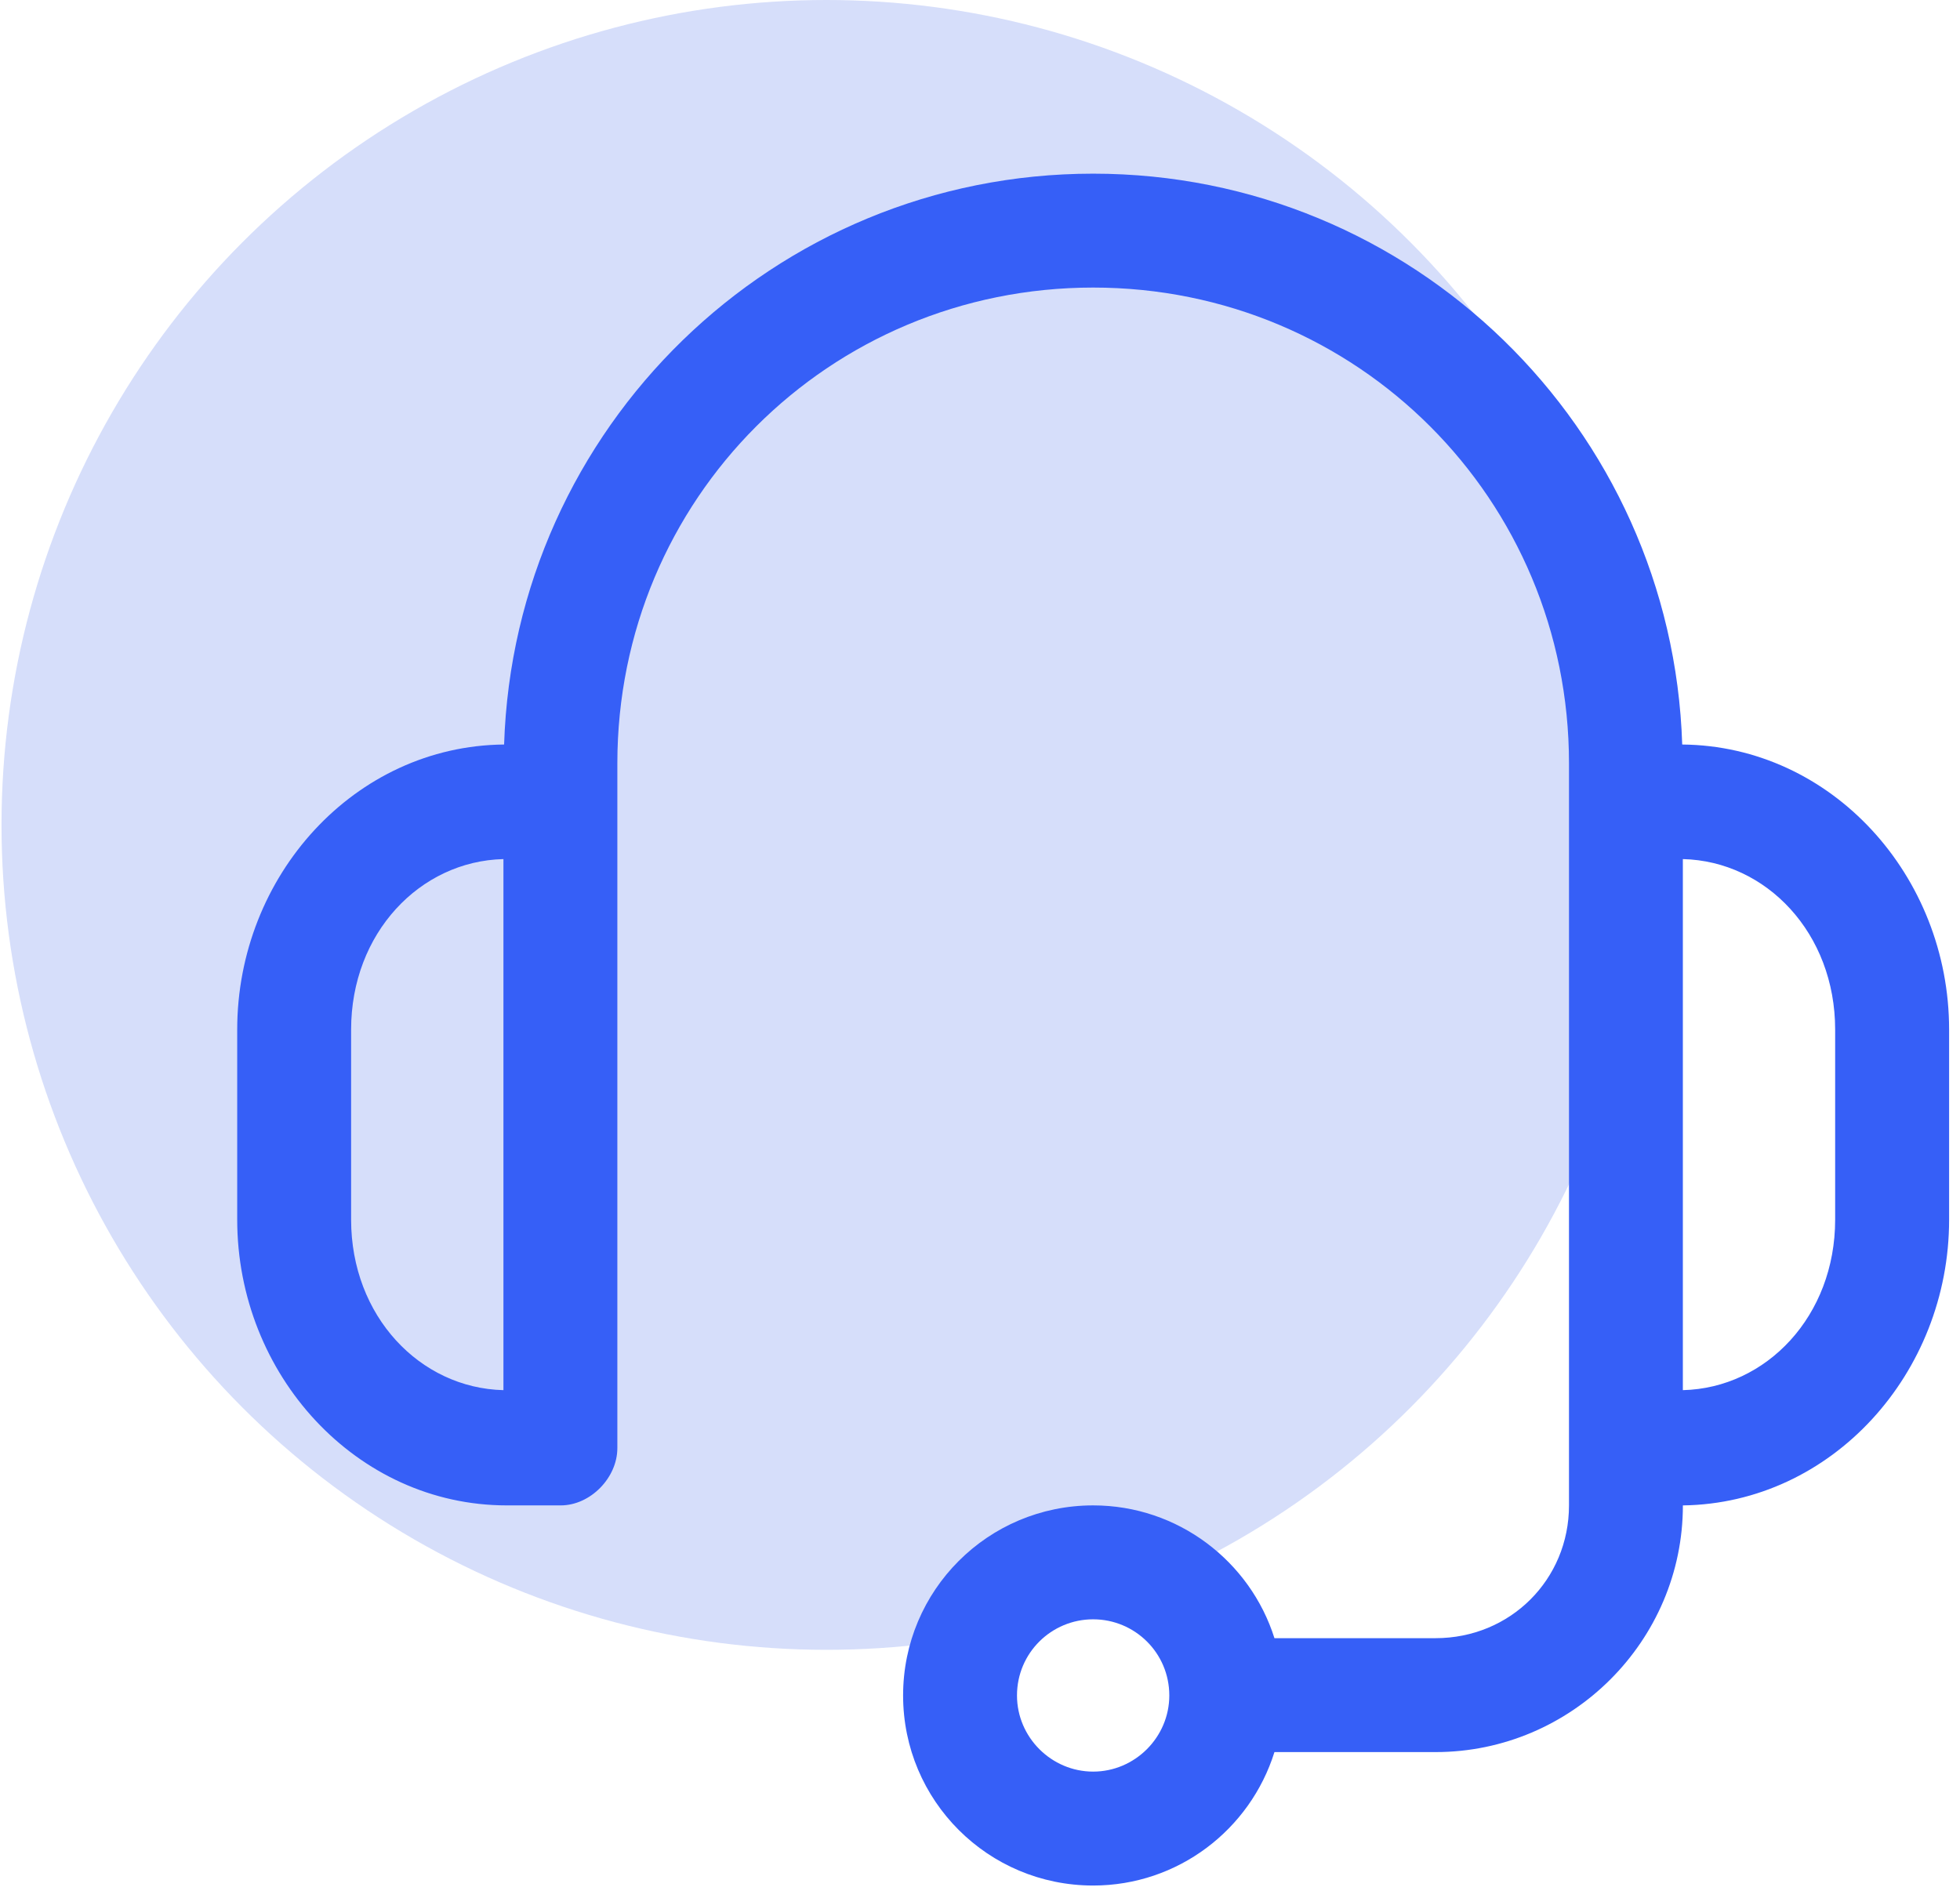 <svg width="158" height="153" viewBox="0 0 158 153" fill="none" xmlns="http://www.w3.org/2000/svg">
<circle cx="66.622" cy="66.5" r="66.5" fill="#D6DEFA"/>
<path d="M88.121 14C62.37 14 41.451 34.483 40.637 60.019C28.576 60.127 19.122 70.613 19.122 83.001V98.323C19.122 110.82 28.739 121.357 40.855 121.357H45.202C47.592 121.357 49.766 119.131 49.766 116.74V61.54C49.766 40.243 66.826 23.182 88.123 23.182C109.42 23.182 126.48 40.241 126.48 61.54V121.357C126.48 127.335 121.752 132.061 115.722 132.061H102.736C100.781 125.868 94.967 121.357 88.121 121.357C79.645 121.357 72.801 128.203 72.801 136.68C72.801 145.156 79.645 152.002 88.121 152.002C94.965 152.002 100.781 147.493 102.736 141.244H115.722C126.695 141.244 135.661 132.28 135.661 121.359C147.668 121.196 157.122 110.713 157.122 98.325V83.001C157.122 70.613 147.668 60.127 135.607 60.019C134.791 34.483 113.874 14 88.121 14ZM40.583 69.255V112.067C33.846 111.904 28.304 106.092 28.304 98.323V83.001C28.304 75.232 33.846 69.418 40.583 69.255ZM135.659 69.255C142.396 69.418 147.936 75.232 147.936 83.001V98.323C147.936 106.092 142.394 111.904 135.659 112.067V69.255ZM88.121 130.541C91.489 130.541 94.26 133.256 94.26 136.68C94.26 140.047 91.489 142.818 88.121 142.818C84.753 142.818 81.982 140.047 81.982 136.68C81.982 133.256 84.753 130.541 88.121 130.541Z" fill="#365FF7"/>
</svg>
